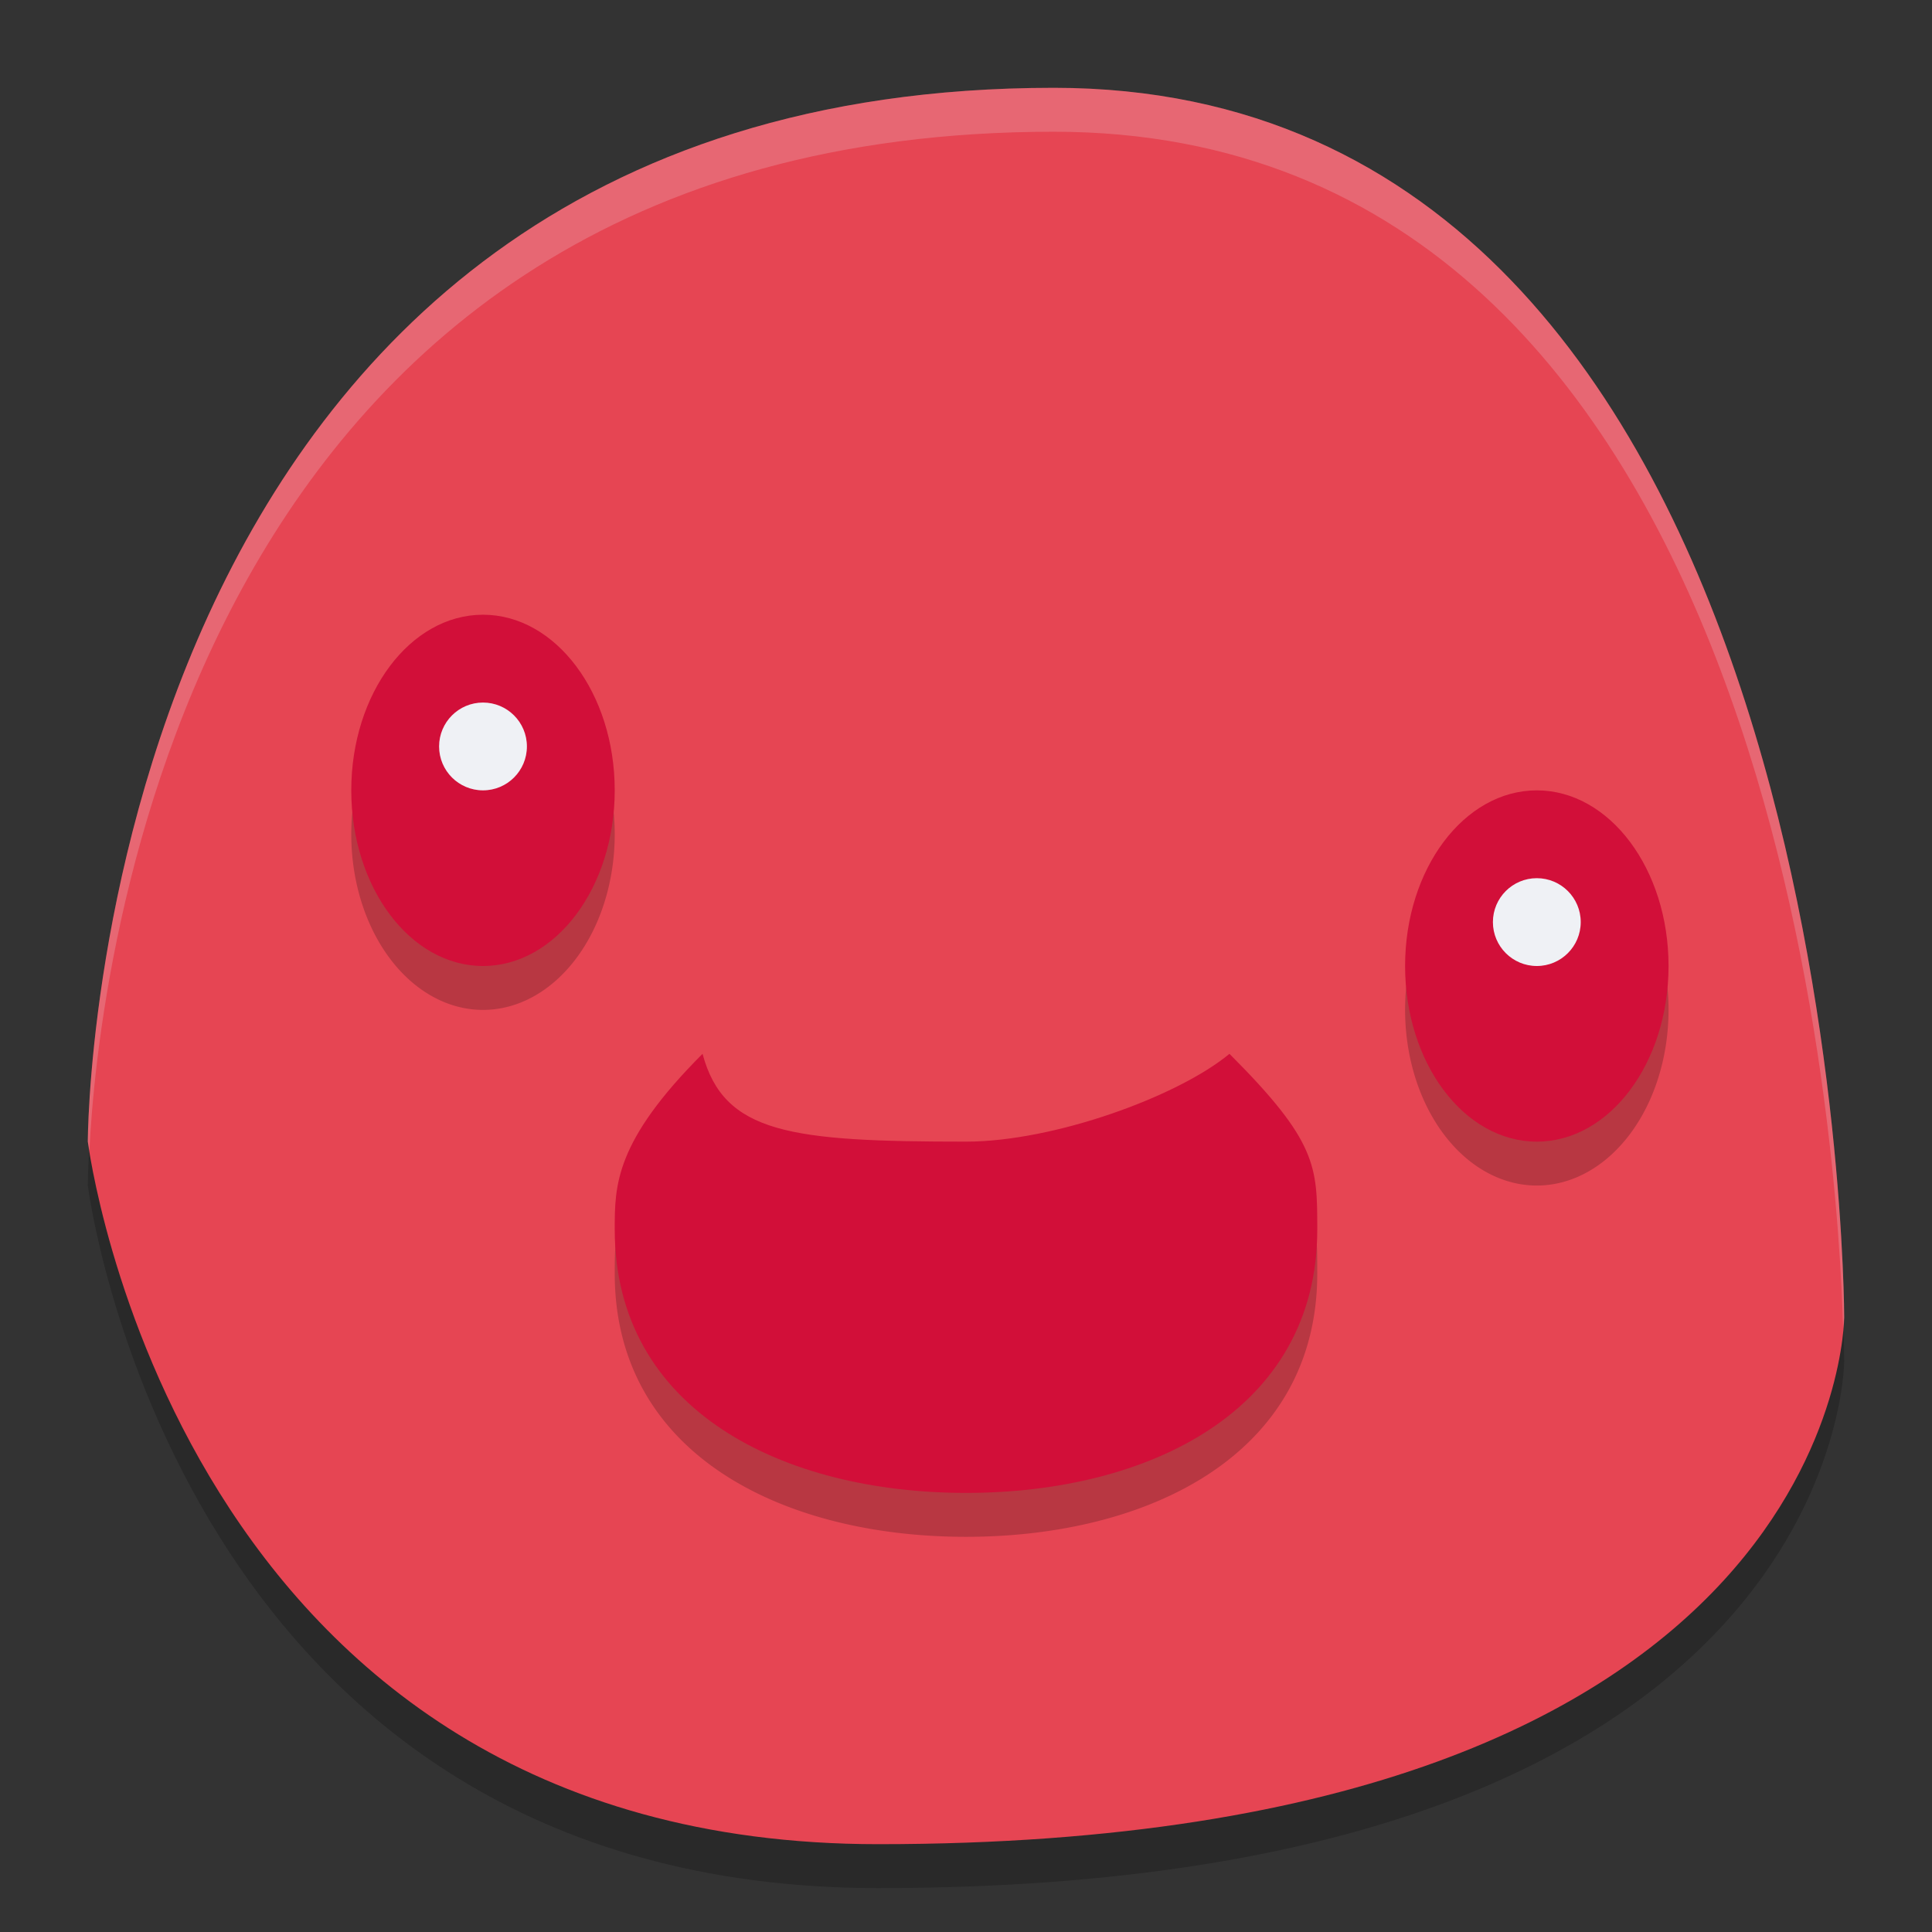 <svg width="22" height="22" version="1.1" xmlns="http://www.w3.org/2000/svg">
 <rect width="100%" height="100%" fill="#333333" stroke="none"/>
 <path d="m1 13.5s0-12 11-12c9 0 9 14 9 14s0 6-11 6c-8 0-9-8-9-8z" style="opacity:.2"/>
 <path d="m1 13s0-12 11-12c9 0 9 14 9 14s0 6-11 6c-8 0-9-8-9-8z" style="fill:#e64553"/>
 <path d="m5.5 7.5a1.5 2 0 0 0-1.5 2 1.5 2 0 0 0 1.5 2 1.5 2 0 0 0 1.5-2 1.5 2 0 0 0-1.5-2zm12 2a1.5 2 0 0 0-1.5 2 1.5 2 0 0 0 1.5 2 1.5 2 0 0 0 1.5-2 1.5 2 0 0 0-1.5-2zm-9.5 3c-1 1-1 1.5-1 2 0 2.071 1.929 3 4 3 2.071 0 4-0.929 4-3-3.19e-4 -0.719 0-1-1-2-0.587 0.487-2 1-3 1-2 0-2.756-0.092-3-1z" style="opacity:.2"/>
 <path d="m8 12c-1 1-1 1.5-1 2 0 2.071 1.929 3 4 3 2.071 0 4-0.929 4-3-3.19e-4 -0.719 0-1-1-2-0.587 0.487-2 1-3 1-2 0-2.756-0.092-3-1z" style="fill:#d20f39"/>
 <ellipse cx="11.5" cy="15.5" rx="1.5" ry=".5" style="fill:#d20f39"/>
 <ellipse cx="17.5" cy="11" rx="1.5" ry="2" style="fill:#d20f39"/>
 <ellipse cx="5.5" cy="9" rx="1.5" ry="2" style="fill:#d20f39"/>
 <circle cx="5.5" cy="8.5" r=".5" style="fill:#eff1f5"/>
 <circle cx="17.5" cy="10.5" r=".5" style="fill:#eff1f5"/>
 <path d="M 12 1 C 1 1 1 13 1 13 C 1 13 1.015 13.078 1.018 13.098 C 1.112 11.191 2.073 1.5 12 1.5 C 20.306 1.5 20.939 13.29 20.988 15.129 C 20.991 15.085 21 15 21 15 C 21 15 21 1 12 1 z " style="fill:#eff1f5;opacity:.2"/>
</svg>
